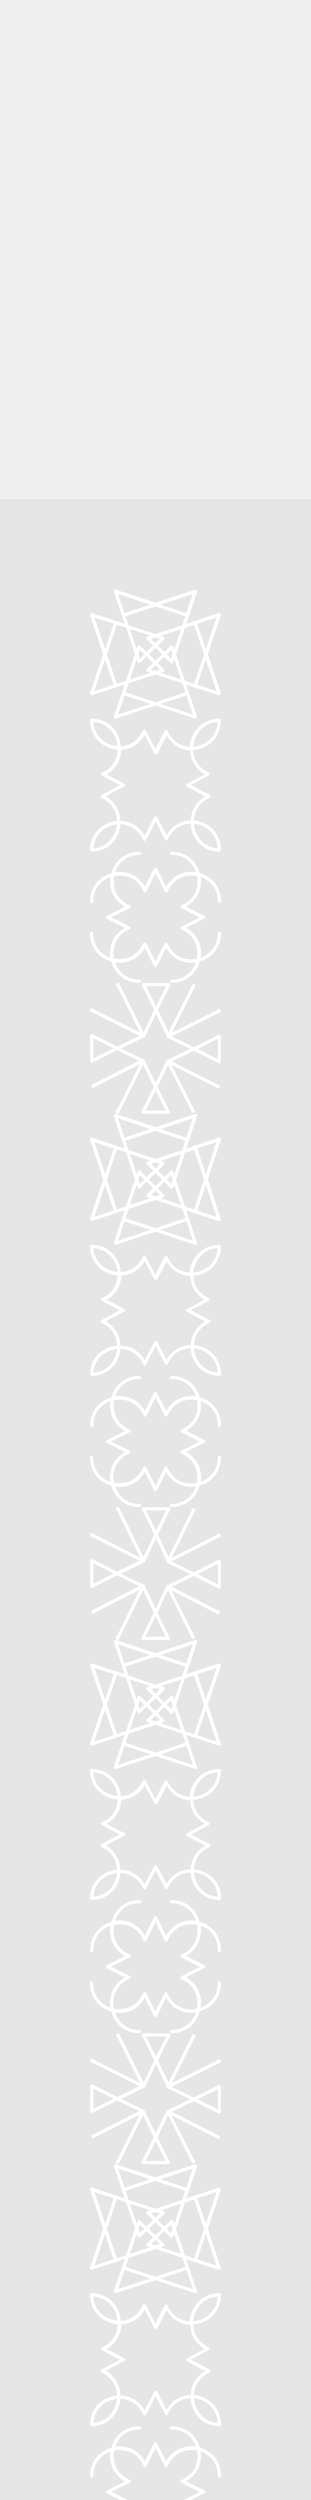 <svg width="152" height="1221" viewBox="0 0 152 1221" fill="none" xmlns="http://www.w3.org/2000/svg">
<rect x="0" y="0" width="152" height="1221" fill="#333333" stroke="none"/>
<rect width="152" height="244" fill="#EFEFEF"/>
<rect y="244" width="152" height="977" fill="#E6E6E6"/>
<g clip-path="url(#clip0)">
<path d="M95.487 351C95.411 351 95.335 351 95.259 350.925L76 344.605L56.741 350.925C56.437 351 56.132 350.925 55.904 350.699C55.675 350.473 55.599 350.172 55.675 349.871L60.928 334.298L45.094 339.489C44.79 339.564 44.485 339.489 44.257 339.263C44.029 339.038 43.952 338.737 44.029 338.436L50.423 319.476L44.029 300.517C43.952 300.216 44.029 299.915 44.257 299.69C44.485 299.464 44.79 299.389 45.094 299.464L60.928 304.655L55.675 289.082C55.599 288.781 55.675 288.48 55.904 288.254C56.132 288.028 56.437 287.953 56.741 288.028L76 294.348L95.259 288.028C95.564 287.953 95.868 288.028 96.096 288.254C96.325 288.48 96.401 288.781 96.325 289.082L91.072 304.655L106.906 299.464C107.21 299.389 107.515 299.464 107.743 299.69C107.971 299.915 108.048 300.216 107.971 300.517L101.577 319.476L107.895 338.511C107.971 338.812 107.895 339.113 107.667 339.339C107.439 339.564 107.134 339.64 106.83 339.564L90.996 334.373L96.249 349.947C96.325 350.248 96.249 350.549 96.02 350.774C95.944 350.925 95.716 351 95.487 351ZM78.512 343.777L94.269 348.969L91.148 339.639L78.512 343.777ZM60.852 339.639L57.731 348.969L73.488 343.777L60.852 339.639ZM61.385 338.135L76 342.95L90.615 338.135L89.093 333.696L76 329.408L62.907 333.696L61.385 338.135ZM51.336 322.034L46.084 337.533L55.523 334.448L51.336 322.034ZM96.401 334.448L105.84 337.533L100.588 322.034L96.401 334.448ZM52.25 319.552L57.122 333.922L61.613 332.417L65.952 319.476L61.613 306.536L57.122 305.031L52.25 319.552ZM90.387 332.492L94.878 333.997L99.75 319.627L94.878 305.257L90.387 306.762L86.048 319.702L90.387 332.492ZM78.512 328.58L88.484 331.815L85.135 322.034L84.678 323.389C84.602 323.614 84.374 323.84 84.069 323.915C83.764 323.991 83.536 323.915 83.308 323.69L80.263 320.68L78.664 322.26L77.066 323.84L80.111 326.85C80.339 327.075 80.415 327.301 80.339 327.602C80.263 327.903 80.111 328.053 79.806 328.204L78.512 328.58ZM66.789 322.034L63.44 331.815L73.412 328.58L72.042 328.129C71.813 328.053 71.585 327.828 71.509 327.527C71.433 327.226 71.509 327 71.737 326.774L74.782 323.765L71.585 320.605L68.54 323.614C68.312 323.84 68.083 323.915 67.779 323.84C67.474 323.765 67.322 323.614 67.17 323.313L66.789 322.034ZM73.869 327L76 327.677L78.131 327L76 324.893L73.869 327ZM72.803 319.552L74.401 321.132L76 322.712L79.197 319.552L76 316.392L74.401 317.972L72.803 319.552ZM67.626 319.552L68.312 321.658L70.443 319.552L68.312 317.445L67.626 319.552ZM81.481 319.552L83.612 321.658L84.297 319.552L83.612 317.445L81.481 319.552ZM68.007 315.188C68.236 315.188 68.388 315.263 68.54 315.414L71.585 318.423L74.782 315.263L71.737 312.254C71.509 312.028 71.433 311.803 71.509 311.502C71.585 311.201 71.737 311.05 72.042 310.9L73.412 310.448L63.44 307.213L66.789 316.994L67.246 315.639C67.322 315.414 67.55 315.188 67.855 315.113C67.931 315.188 67.931 315.188 68.007 315.188ZM78.74 316.843L80.339 318.423L83.384 315.414C83.612 315.188 83.841 315.113 84.145 315.188C84.45 315.263 84.602 315.414 84.754 315.715L85.211 317.069L88.56 307.288L78.588 310.524L79.958 310.975C80.187 311.05 80.415 311.276 80.491 311.577C80.567 311.878 80.491 312.103 80.263 312.329L77.218 315.339L78.74 316.843ZM46.16 301.571L51.412 317.069L55.599 304.655L46.16 301.571ZM96.401 304.655L100.588 317.069L105.84 301.571L96.401 304.655ZM73.869 312.028L76 314.135L78.131 312.028L76 311.351L73.869 312.028ZM62.831 305.408L75.924 309.696L89.017 305.408L90.539 300.969L75.924 296.154L61.308 300.969L62.831 305.408ZM78.512 295.326L91.072 299.464L94.193 290.135L78.512 295.326ZM57.731 290.135L60.852 299.464L73.412 295.326L57.731 290.135Z" fill="white"/>
<path d="M94.806 402.32C94.882 403.015 94.957 403.711 95.109 404.329C96.095 408.735 99.583 413.836 106.408 414.3C106.028 407.344 101.024 403.634 96.701 402.629C96.095 402.474 95.412 402.397 94.806 402.32ZM57.194 402.629C56.588 402.706 56.057 402.784 55.45 402.938C51.128 403.866 46.123 407.498 45.668 414.3C52.417 413.836 55.905 408.735 56.891 404.329C57.043 403.788 57.118 403.247 57.194 402.629ZM58.863 400.929C63.791 401.006 68.114 403.634 70.692 408.194L75.393 399.074C75.697 398.533 76.531 398.533 76.834 399.074L81.384 407.962C83.962 403.402 88.284 400.774 93.213 400.697C93.441 395.828 95.943 391.499 100.341 389.026L91.393 384.234C91.166 384.08 90.938 383.848 90.938 383.539C90.938 383.229 91.09 382.998 91.393 382.843L100.114 378.206C95.716 375.655 93.137 371.327 92.986 366.458C88.209 366.303 83.962 363.675 81.46 359.193L76.91 368.081C76.607 368.622 75.772 368.622 75.469 368.081L70.768 358.961C68.265 363.366 64.019 365.994 59.242 366.226C59.166 371.25 56.588 375.655 52.038 378.206L60.682 382.688C60.91 382.843 61.137 383.075 61.137 383.384C61.137 383.693 60.986 383.925 60.682 384.08L51.735 388.872C56.133 391.499 58.711 395.982 58.863 400.929ZM107.166 416C100.341 415.845 95.033 411.44 93.517 404.716C93.365 403.943 93.213 403.093 93.137 402.32C89.194 402.397 84.872 404.329 82.294 409.43L81.99 410.049C81.915 410.281 81.611 410.512 81.308 410.512C81.005 410.512 80.701 410.358 80.626 410.049L76.076 401.161L71.374 410.281C71.223 410.512 70.995 410.744 70.692 410.744C70.389 410.744 70.085 410.59 70.01 410.281L69.706 409.662C67.128 404.561 62.806 402.706 58.863 402.552C58.787 403.247 58.711 403.943 58.559 404.639C57.043 411.363 51.735 415.845 44.91 415.923C44.682 415.923 44.455 415.845 44.303 415.691C44.152 415.536 44 415.382 44 415.15C44.152 408.271 48.474 402.861 55.071 401.315C55.754 401.161 56.512 401.006 57.194 401.006C57.118 397.064 55.223 392.581 50.218 390.031L49.611 389.644C49.308 389.49 49.156 389.258 49.156 388.949C49.156 388.64 49.308 388.331 49.611 388.253L58.559 383.461L49.839 378.824C49.611 378.669 49.384 378.438 49.384 378.128C49.384 377.819 49.535 377.51 49.839 377.433L50.446 377.124C55.526 374.573 57.346 370.09 57.498 366.149C56.739 366.071 55.905 365.994 55.071 365.762C48.474 364.139 44.152 358.729 44 351.85C44 351.618 44.076 351.386 44.227 351.232C44.379 351.077 44.607 351 44.758 351C51.659 351 57.118 355.405 58.635 362.207C58.787 362.98 58.938 363.675 59.014 364.448C62.882 364.294 67.052 362.361 69.555 357.338L69.858 356.719C70.01 356.41 70.237 356.256 70.54 356.256C70.844 356.256 71.071 356.41 71.223 356.719L75.924 365.839L80.474 356.951C80.626 356.719 80.929 356.565 81.156 356.488C81.46 356.488 81.763 356.642 81.839 356.951L82.142 357.57C84.644 362.593 88.815 364.526 92.683 364.68C92.758 363.83 92.834 363.057 93.062 362.207C94.882 355.405 100.341 351 107.166 351C107.621 351 107.924 351.386 107.924 351.773C107.924 358.729 103.602 364.294 96.929 365.917C96.095 366.149 95.261 366.226 94.427 366.303C94.578 370.245 96.474 374.496 101.403 377.046L102.009 377.356C102.313 377.51 102.464 377.742 102.464 378.051C102.464 378.36 102.313 378.669 102.009 378.747L93.289 383.384L102.389 388.253C102.616 388.408 102.844 388.64 102.844 388.949C102.844 389.258 102.692 389.567 102.389 389.644L101.782 389.954C96.853 392.504 94.957 396.755 94.806 400.697C95.564 400.774 96.246 400.851 97.005 401.083C103.678 402.706 108 408.194 108 415.15C108 415.382 107.924 415.614 107.773 415.691C107.621 415.923 107.393 416 107.166 416ZM106.408 352.623C99.507 353.01 95.867 358.188 94.806 362.593C94.654 363.289 94.578 363.985 94.502 364.68C95.261 364.603 95.943 364.526 96.626 364.371C100.948 363.289 106.028 359.579 106.408 352.623ZM45.592 352.623C46.123 359.502 51.128 363.057 55.45 364.062C56.057 364.216 56.739 364.294 57.422 364.371C57.346 363.753 57.27 363.134 57.118 362.516C56.133 358.188 52.493 353.01 45.592 352.623Z" fill="white"/>
<path d="M83.782 480C83.326 480 83.022 479.62 83.022 479.239C83.022 478.859 83.402 478.478 83.782 478.478C90.463 478.478 94.335 474.216 95.777 470.031C89.779 470.944 84.161 468.281 81.201 462.878L76.721 471.857C76.418 472.39 75.582 472.39 75.279 471.857L70.799 462.878C67.839 468.281 62.221 470.944 56.223 470.031C57.666 474.216 61.537 478.478 68.218 478.478C68.674 478.478 68.978 478.859 68.978 479.239C68.978 479.62 68.598 480 68.218 480C61.537 480 56.223 475.967 54.401 469.574C48.024 467.824 44 462.497 44 455.8C44 455.344 44.38 455.039 44.759 455.039C45.139 455.039 45.518 455.42 45.518 455.8C45.518 462.497 49.846 466.302 53.945 467.748C53.034 461.736 55.692 456.181 61.082 453.213L52.199 448.723C51.896 448.571 51.744 448.342 51.744 448.038C51.744 447.734 51.896 447.429 52.199 447.353L61.158 442.863C55.767 439.895 53.034 434.34 54.021 428.328C49.846 429.774 45.594 433.579 45.594 440.276C45.594 440.732 45.215 441.037 44.835 441.037C44.456 441.037 44.076 440.656 44.076 440.276C44.076 433.579 48.176 428.252 54.477 426.502C56.147 420.033 61.537 416 68.218 416C68.674 416 68.978 416.38 68.978 416.761C68.978 417.141 68.598 417.522 68.218 417.522C61.537 417.522 57.666 421.784 56.223 425.969C62.221 425.056 67.839 427.719 70.799 433.122L75.279 424.143C75.582 423.61 76.418 423.61 76.721 424.143L81.201 433.122C84.161 427.719 89.779 425.056 95.777 425.969C94.335 421.784 90.463 417.522 83.782 417.522C83.326 417.522 83.022 417.141 83.022 416.761C83.022 416.38 83.402 416 83.782 416C90.463 416 95.777 420.033 97.599 426.426C103.976 428.176 108 433.503 108 440.2C108 440.656 107.62 440.961 107.241 440.961C106.861 440.961 106.482 440.58 106.482 440.2C106.482 433.503 102.154 429.698 98.055 428.252C98.966 434.264 96.308 439.819 90.918 442.787L99.877 447.277C100.18 447.429 100.332 447.658 100.332 447.962C100.332 448.266 100.18 448.571 99.877 448.647L90.918 453.137C96.308 456.105 99.041 461.66 98.055 467.672C102.23 466.226 106.482 462.421 106.482 455.724C106.482 455.268 106.861 454.963 107.241 454.963C107.62 454.963 108 455.344 108 455.724C108 462.421 103.9 467.748 97.599 469.498C95.853 475.891 90.463 480 83.782 480ZM70.799 460.214C71.103 460.214 71.407 460.366 71.483 460.671L75.962 469.65L80.441 460.671C80.593 460.366 80.821 460.214 81.125 460.214C81.428 460.214 81.732 460.366 81.808 460.671L82.187 461.508C85.452 467.976 91.601 469.194 96.157 468.281C97.068 463.791 95.853 457.551 89.4 454.354L88.565 453.974C88.261 453.822 88.109 453.593 88.109 453.289C88.109 452.985 88.261 452.68 88.565 452.604L97.523 448.114L88.716 443.548C88.413 443.396 88.261 443.168 88.261 442.863C88.261 442.559 88.413 442.254 88.716 442.178L89.552 441.798C96.005 438.526 97.219 432.361 96.308 427.872C91.829 426.958 85.604 428.176 82.339 434.644L81.96 435.482C81.656 436.014 80.821 436.014 80.517 435.482L76.038 426.502L71.559 435.482C71.407 435.786 71.179 435.938 70.875 435.938C70.572 435.938 70.268 435.786 70.192 435.482L69.813 434.644C66.548 428.176 60.399 426.958 55.843 427.872C54.932 432.361 56.147 438.602 62.6 441.798L63.435 442.178C63.739 442.331 63.891 442.559 63.891 442.863C63.891 443.168 63.739 443.472 63.435 443.548L54.325 447.962L63.283 452.452C63.587 452.604 63.739 452.832 63.739 453.137C63.739 453.441 63.587 453.746 63.283 453.822L62.448 454.202C55.995 457.474 54.781 463.639 55.692 468.128C60.171 469.042 66.396 467.824 69.661 461.356L70.04 460.518C70.192 460.366 70.496 460.214 70.799 460.214Z" fill="white"/>
<path d="M57.429 544C57.354 544 57.278 544 57.278 544C56.899 543.924 56.672 543.62 56.672 543.239V542.707C56.672 542.326 56.899 542.022 57.202 541.946L68.267 519.807L45.758 531.143C45.379 531.371 44.924 531.143 44.697 530.763C44.469 530.382 44.621 529.926 45.076 529.697L68.04 518.058L57.278 512.884L45.227 518.895C45 519.047 44.697 518.971 44.469 518.895C44.242 518.742 44.09 518.514 44.09 518.21V505.809C44.09 505.505 44.242 505.277 44.469 505.125C44.697 504.972 45 504.972 45.227 505.125L57.278 511.135L68.116 505.885L44.469 494.093C44.166 493.941 43.939 493.561 44.015 493.18C44.09 492.8 44.394 492.572 44.773 492.572H45.303C45.682 492.572 45.985 492.8 46.061 493.104L68.419 504.288L57.354 482.073C57.05 481.997 56.823 481.693 56.823 481.312V480.78C56.823 480.399 57.05 480.095 57.429 480.019C57.808 479.943 58.187 480.095 58.339 480.475L70.162 504.136L75.392 493.256L69.404 481.236C69.253 481.008 69.328 480.704 69.404 480.475C69.48 480.247 69.783 480.095 70.086 480.095H82.516C82.819 480.095 83.046 480.247 83.198 480.475C83.35 480.704 83.35 481.008 83.198 481.236L77.21 493.256L82.364 504.059L93.96 481.008C94.187 480.628 94.642 480.475 95.021 480.628C95.4 480.856 95.552 481.312 95.4 481.693L83.956 504.364L105.935 493.409C106.011 493.104 106.314 492.876 106.693 492.876H107.223C107.602 492.876 107.905 493.104 107.981 493.485C108.057 493.865 107.905 494.245 107.526 494.398L83.88 506.19L94.718 511.439L106.768 505.429C106.996 505.277 107.299 505.353 107.526 505.429C107.754 505.581 107.905 505.809 107.905 506.114V518.514C107.905 518.818 107.754 519.047 107.526 519.199C107.299 519.351 106.996 519.351 106.768 519.199L94.718 513.189L83.956 518.362L106.996 530.002C107.375 530.23 107.526 530.686 107.375 531.067C107.147 531.447 106.693 531.599 106.314 531.447L83.804 520.112L95.173 542.402C95.4 542.783 95.248 543.239 94.794 543.467C94.415 543.696 93.96 543.544 93.733 543.087L82.137 520.036L76.983 530.839L82.971 542.859C83.122 543.087 83.046 543.391 82.971 543.62C82.819 543.848 82.592 544 82.288 544H69.859C69.556 544 69.328 543.848 69.177 543.62C69.025 543.391 69.025 543.087 69.177 542.859L75.164 530.839L69.935 519.96L58.111 543.62C57.96 543.848 57.733 544 57.429 544ZM71.147 542.402H81L76.074 532.512L71.147 542.402ZM70.238 517.373C70.389 517.449 70.541 517.601 70.693 517.753L76.074 529.013L81.379 517.905C81.531 517.601 81.758 517.449 82.061 517.449C82.137 517.449 82.137 517.449 82.213 517.449L92.975 512.276L81.758 506.874C81.455 506.722 81.303 506.494 81.303 506.19C81.303 506.037 81.303 505.961 81.379 505.809L76.225 495.082L70.844 506.342C70.693 506.646 70.465 506.798 70.162 506.798C70.162 506.798 70.162 506.798 70.086 506.798L59.021 512.124L70.238 517.373ZM96.613 512.276L106.465 517.221V507.331L96.613 512.276ZM45.682 507.103V516.916L55.535 511.971L45.682 507.103ZM71.375 481.617L76.301 491.431L81.227 481.617H71.375Z" fill="white"/>
<path d="M95.487 608C95.411 608 95.335 608 95.259 607.924L76 601.504L56.741 607.924C56.437 608 56.132 607.924 55.904 607.694C55.675 607.465 55.599 607.159 55.675 606.854L60.928 591.033L45.094 596.306C44.79 596.383 44.485 596.306 44.257 596.077C44.029 595.848 43.952 595.542 44.029 595.236L50.423 575.976L44.029 556.716C43.952 556.41 44.029 556.104 44.257 555.875C44.485 555.646 44.79 555.569 45.094 555.646L60.928 560.92L55.675 545.099C55.599 544.793 55.675 544.487 55.904 544.258C56.132 544.029 56.437 543.952 56.741 544.029L76 550.449L95.259 544.029C95.564 543.952 95.868 544.029 96.096 544.258C96.325 544.487 96.401 544.793 96.325 545.099L91.072 560.92L106.906 555.646C107.21 555.569 107.515 555.646 107.743 555.875C107.971 556.104 108.048 556.41 107.971 556.716L101.577 575.976L107.895 595.313C107.971 595.618 107.895 595.924 107.667 596.153C107.439 596.383 107.134 596.459 106.83 596.383L90.996 591.109L96.249 606.93C96.325 607.236 96.249 607.541 96.02 607.771C95.944 607.924 95.716 608 95.487 608ZM78.512 600.663L94.269 605.936L91.148 596.459L78.512 600.663ZM60.852 596.459L57.731 605.936L73.488 600.663L60.852 596.459ZM61.385 594.931L76 599.822L90.615 594.931L89.093 590.421L76 586.065L62.907 590.421L61.385 594.931ZM51.336 578.575L46.084 594.319L55.523 591.186L51.336 578.575ZM96.401 591.186L105.84 594.319L100.588 578.575L96.401 591.186ZM52.25 576.053L57.122 590.651L61.613 589.122L65.952 575.976L61.613 562.83L57.122 561.302L52.25 576.053ZM90.387 589.198L94.878 590.727L99.75 576.129L94.878 561.531L90.387 563.06L86.048 576.205L90.387 589.198ZM78.512 585.224L88.484 588.511L85.135 578.575L84.678 579.95C84.602 580.18 84.374 580.409 84.069 580.485C83.764 580.562 83.536 580.485 83.308 580.256L80.263 577.199L78.664 578.804L77.066 580.409L80.111 583.466C80.339 583.695 80.415 583.925 80.339 584.23C80.263 584.536 80.111 584.689 79.806 584.842L78.512 585.224ZM66.789 578.575L63.44 588.511L73.412 585.224L72.042 584.765C71.813 584.689 71.585 584.46 71.509 584.154C71.433 583.848 71.509 583.619 71.737 583.39L74.782 580.333L71.585 577.123L68.54 580.18C68.312 580.409 68.083 580.485 67.779 580.409C67.474 580.333 67.322 580.18 67.17 579.874L66.789 578.575ZM73.869 583.619L76 584.307L78.131 583.619L76 581.479L73.869 583.619ZM72.803 576.053L74.401 577.658L76 579.263L79.197 576.053L76 572.843L74.401 574.448L72.803 576.053ZM67.626 576.053L68.312 578.193L70.443 576.053L68.312 573.913L67.626 576.053ZM81.481 576.053L83.612 578.193L84.297 576.053L83.612 573.913L81.481 576.053ZM68.007 571.62C68.236 571.62 68.388 571.696 68.54 571.849L71.585 574.906L74.782 571.696L71.737 568.639C71.509 568.41 71.433 568.18 71.509 567.875C71.585 567.569 71.737 567.416 72.042 567.263L73.412 566.805L63.44 563.518L66.789 573.454L67.246 572.078C67.322 571.849 67.55 571.62 67.855 571.543C67.931 571.62 67.931 571.62 68.007 571.62ZM78.74 573.301L80.339 574.906L83.384 571.849C83.612 571.62 83.841 571.543 84.145 571.62C84.45 571.696 84.602 571.849 84.754 572.155L85.211 573.53L88.56 563.595L78.588 566.881L79.958 567.34C80.187 567.416 80.415 567.645 80.491 567.951C80.567 568.257 80.491 568.486 80.263 568.715L77.218 571.773L78.74 573.301ZM46.16 557.786L51.412 573.53L55.599 560.92L46.16 557.786ZM96.401 560.92L100.588 573.53L105.84 557.786L96.401 560.92ZM73.869 568.41L76 570.55L78.131 568.41L76 567.722L73.869 568.41ZM62.831 561.684L75.924 566.04L89.017 561.684L90.539 557.175L75.924 552.283L61.308 557.175L62.831 561.684ZM78.512 551.442L91.072 555.646L94.193 546.169L78.512 551.442ZM57.731 546.169L60.852 555.646L73.412 551.442L57.731 546.169Z" fill="white"/>
<path d="M94.806 658.53C94.882 659.215 94.957 659.9 95.109 660.509C96.095 664.847 99.583 669.869 106.408 670.326C106.028 663.477 101.024 659.824 96.701 658.835C96.095 658.683 95.412 658.606 94.806 658.53ZM57.194 658.835C56.588 658.911 56.057 658.987 55.45 659.139C51.128 660.052 46.123 663.629 45.668 670.326C52.417 669.869 55.905 664.847 56.891 660.509C57.043 659.976 57.118 659.444 57.194 658.835ZM58.863 657.161C63.791 657.237 68.114 659.824 70.692 664.314L75.393 655.334C75.697 654.801 76.531 654.801 76.834 655.334L81.384 664.086C83.962 659.596 88.284 657.008 93.213 656.932C93.441 652.138 95.943 647.876 100.341 645.441L91.393 640.723C91.166 640.571 90.938 640.342 90.938 640.038C90.938 639.734 91.09 639.505 91.393 639.353L100.114 634.787C95.716 632.276 93.137 628.014 92.986 623.22C88.209 623.068 83.962 620.48 81.46 616.067L76.91 624.818C76.607 625.351 75.772 625.351 75.469 624.818L70.768 615.838C68.265 620.176 64.019 622.763 59.242 622.992C59.166 627.938 56.588 632.276 52.038 634.787L60.682 639.201C60.91 639.353 61.137 639.581 61.137 639.886C61.137 640.19 60.986 640.419 60.682 640.571L51.735 645.289C56.133 647.876 58.711 652.29 58.863 657.161ZM107.166 672C100.341 671.848 95.033 667.51 93.517 660.889C93.365 660.128 93.213 659.291 93.137 658.53C89.194 658.606 84.872 660.509 82.294 665.532L81.99 666.14C81.915 666.369 81.611 666.597 81.308 666.597C81.005 666.597 80.701 666.445 80.626 666.14L76.076 657.389L71.374 666.369C71.223 666.597 70.995 666.825 70.692 666.825C70.389 666.825 70.085 666.673 70.01 666.369L69.706 665.76C67.128 660.737 62.806 658.911 58.863 658.759C58.787 659.444 58.711 660.128 58.559 660.813C57.043 667.434 51.735 671.848 44.91 671.924C44.682 671.924 44.455 671.848 44.303 671.696C44.152 671.543 44 671.391 44 671.163C44.152 664.39 48.474 659.063 55.071 657.541C55.754 657.389 56.512 657.237 57.194 657.237C57.118 653.356 55.223 648.942 50.218 646.43L49.611 646.05C49.308 645.898 49.156 645.669 49.156 645.365C49.156 645.061 49.308 644.756 49.611 644.68L58.559 639.962L49.839 635.396C49.611 635.244 49.384 635.015 49.384 634.711C49.384 634.407 49.535 634.102 49.839 634.026L50.446 633.722C55.526 631.21 57.346 626.797 57.498 622.916C56.739 622.839 55.905 622.763 55.071 622.535C48.474 620.937 44.152 615.61 44 608.837C44 608.609 44.076 608.38 44.227 608.228C44.379 608.076 44.607 608 44.758 608C51.659 608 57.118 612.338 58.635 619.034C58.787 619.795 58.938 620.48 59.014 621.241C62.882 621.089 67.052 619.187 69.555 614.24L69.858 613.631C70.01 613.327 70.237 613.175 70.54 613.175C70.844 613.175 71.071 613.327 71.223 613.631L75.924 622.611L80.474 613.86C80.626 613.631 80.929 613.479 81.156 613.403C81.46 613.403 81.763 613.555 81.839 613.86L82.142 614.468C84.644 619.415 88.815 621.317 92.683 621.47C92.758 620.633 92.834 619.872 93.062 619.034C94.882 612.338 100.341 608 107.166 608C107.621 608 107.924 608.38 107.924 608.761C107.924 615.61 103.602 621.089 96.929 622.687C96.095 622.916 95.261 622.992 94.427 623.068C94.578 626.949 96.474 631.134 101.403 633.646L102.009 633.95C102.313 634.102 102.464 634.331 102.464 634.635C102.464 634.939 102.313 635.244 102.009 635.32L93.289 639.886L102.389 644.68C102.616 644.832 102.844 645.061 102.844 645.365C102.844 645.669 102.692 645.974 102.389 646.05L101.782 646.354C96.853 648.866 94.957 653.051 94.806 656.932C95.564 657.008 96.246 657.084 97.005 657.313C103.678 658.911 108 664.314 108 671.163C108 671.391 107.924 671.62 107.773 671.696C107.621 671.924 107.393 672 107.166 672ZM106.408 609.598C99.507 609.979 95.867 615.077 94.806 619.415C94.654 620.1 94.578 620.785 94.502 621.47C95.261 621.394 95.943 621.317 96.626 621.165C100.948 620.1 106.028 616.447 106.408 609.598ZM45.592 609.598C46.123 616.371 51.128 619.872 55.45 620.861C56.057 621.013 56.739 621.089 57.422 621.165C57.346 620.556 57.27 619.948 57.118 619.339C56.133 615.077 52.493 609.979 45.592 609.598Z" fill="white"/>
<path d="M83.782 736C83.326 736 83.022 735.62 83.022 735.239C83.022 734.859 83.402 734.478 83.782 734.478C90.463 734.478 94.335 730.216 95.777 726.031C89.779 726.944 84.161 724.281 81.201 718.878L76.721 727.857C76.418 728.39 75.582 728.39 75.279 727.857L70.799 718.878C67.839 724.281 62.221 726.944 56.223 726.031C57.666 730.216 61.537 734.478 68.218 734.478C68.674 734.478 68.978 734.859 68.978 735.239C68.978 735.62 68.598 736 68.218 736C61.537 736 56.223 731.967 54.401 725.574C48.024 723.824 44 718.497 44 711.8C44 711.344 44.38 711.039 44.759 711.039C45.139 711.039 45.518 711.42 45.518 711.8C45.518 718.497 49.846 722.302 53.945 723.748C53.034 717.736 55.692 712.181 61.082 709.213L52.199 704.723C51.896 704.571 51.744 704.342 51.744 704.038C51.744 703.734 51.896 703.429 52.199 703.353L61.158 698.863C55.767 695.895 53.034 690.34 54.021 684.328C49.846 685.774 45.594 689.579 45.594 696.276C45.594 696.732 45.215 697.037 44.835 697.037C44.456 697.037 44.076 696.656 44.076 696.276C44.076 689.579 48.176 684.252 54.477 682.502C56.147 676.033 61.537 672 68.218 672C68.674 672 68.978 672.38 68.978 672.761C68.978 673.141 68.598 673.522 68.218 673.522C61.537 673.522 57.666 677.784 56.223 681.969C62.221 681.056 67.839 683.719 70.799 689.122L75.279 680.143C75.582 679.61 76.418 679.61 76.721 680.143L81.201 689.122C84.161 683.719 89.779 681.056 95.777 681.969C94.335 677.784 90.463 673.522 83.782 673.522C83.326 673.522 83.022 673.141 83.022 672.761C83.022 672.38 83.402 672 83.782 672C90.463 672 95.777 676.033 97.599 682.426C103.976 684.176 108 689.503 108 696.2C108 696.656 107.62 696.961 107.241 696.961C106.861 696.961 106.482 696.58 106.482 696.2C106.482 689.503 102.154 685.698 98.055 684.252C98.966 690.264 96.308 695.819 90.918 698.787L99.877 703.277C100.18 703.429 100.332 703.658 100.332 703.962C100.332 704.266 100.18 704.571 99.877 704.647L90.918 709.137C96.308 712.105 99.041 717.66 98.055 723.672C102.23 722.226 106.482 718.421 106.482 711.724C106.482 711.268 106.861 710.963 107.241 710.963C107.62 710.963 108 711.344 108 711.724C108 718.421 103.9 723.748 97.599 725.498C95.853 731.891 90.463 736 83.782 736ZM70.799 716.214C71.103 716.214 71.407 716.366 71.483 716.671L75.962 725.65L80.441 716.671C80.593 716.366 80.821 716.214 81.125 716.214C81.428 716.214 81.732 716.366 81.808 716.671L82.187 717.508C85.452 723.976 91.601 725.194 96.157 724.281C97.068 719.791 95.853 713.551 89.4 710.354L88.565 709.974C88.261 709.822 88.109 709.593 88.109 709.289C88.109 708.985 88.261 708.68 88.565 708.604L97.523 704.114L88.716 699.548C88.413 699.396 88.261 699.168 88.261 698.863C88.261 698.559 88.413 698.254 88.716 698.178L89.552 697.798C96.005 694.526 97.219 688.361 96.308 683.872C91.829 682.958 85.604 684.176 82.339 690.644L81.96 691.482C81.656 692.014 80.821 692.014 80.517 691.482L76.038 682.502L71.559 691.482C71.407 691.786 71.179 691.938 70.875 691.938C70.572 691.938 70.268 691.786 70.192 691.482L69.813 690.644C66.548 684.176 60.399 682.958 55.843 683.872C54.932 688.361 56.147 694.602 62.6 697.798L63.435 698.178C63.739 698.331 63.891 698.559 63.891 698.863C63.891 699.168 63.739 699.472 63.435 699.548L54.325 703.962L63.283 708.452C63.587 708.604 63.739 708.832 63.739 709.137C63.739 709.441 63.587 709.746 63.283 709.822L62.448 710.202C55.995 713.474 54.781 719.639 55.692 724.128C60.171 725.042 66.396 723.824 69.661 717.356L70.04 716.518C70.192 716.366 70.496 716.214 70.799 716.214Z" fill="white"/>
<path d="M57.429 801C57.354 801 57.278 801 57.278 801C56.899 800.923 56.672 800.614 56.672 800.227V799.686C56.672 799.3 56.899 798.991 57.202 798.914L68.267 776.429L45.758 787.942C45.379 788.174 44.924 787.942 44.697 787.556C44.469 787.169 44.621 786.706 45.076 786.474L68.04 774.652L57.278 769.398L45.227 775.502C45 775.657 44.697 775.579 44.469 775.502C44.242 775.348 44.09 775.116 44.09 774.807V762.212C44.09 761.903 44.242 761.672 44.469 761.517C44.697 761.363 45 761.363 45.227 761.517L57.278 767.621L68.116 762.29L44.469 750.314C44.166 750.159 43.939 749.773 44.015 749.386C44.09 749 44.394 748.768 44.773 748.768H45.303C45.682 748.768 45.985 749 46.061 749.309L68.419 760.667L57.354 738.105C57.05 738.028 56.823 737.719 56.823 737.333V736.792C56.823 736.406 57.05 736.097 57.429 736.019C57.808 735.942 58.187 736.097 58.339 736.483L70.162 760.513L75.392 749.464L69.404 737.256C69.253 737.024 69.328 736.715 69.404 736.483C69.48 736.251 69.783 736.097 70.086 736.097H82.516C82.819 736.097 83.046 736.251 83.198 736.483C83.35 736.715 83.35 737.024 83.198 737.256L77.21 749.464L82.364 760.435L93.96 737.024C94.187 736.637 94.642 736.483 95.021 736.637C95.4 736.869 95.552 737.333 95.4 737.719L83.956 760.744L105.935 749.618C106.011 749.309 106.314 749.077 106.693 749.077H107.223C107.602 749.077 107.905 749.309 107.981 749.695C108.057 750.082 107.905 750.468 107.526 750.623L83.88 762.599L94.718 767.93L106.768 761.826C106.996 761.672 107.299 761.749 107.526 761.826C107.754 761.981 107.905 762.212 107.905 762.522V775.116C107.905 775.425 107.754 775.657 107.526 775.811C107.299 775.966 106.996 775.966 106.768 775.811L94.718 769.707L83.956 774.961L106.996 786.783C107.375 787.015 107.526 787.478 107.375 787.865C107.147 788.251 106.693 788.406 106.314 788.251L83.804 776.738L95.173 799.377C95.4 799.764 95.248 800.227 94.794 800.459C94.415 800.691 93.96 800.536 93.733 800.073L82.137 776.661L76.983 787.633L82.971 799.841C83.122 800.073 83.046 800.382 82.971 800.614C82.819 800.845 82.592 801 82.288 801H69.859C69.556 801 69.328 800.845 69.177 800.614C69.025 800.382 69.025 800.073 69.177 799.841L75.164 787.633L69.935 776.584L58.111 800.614C57.96 800.845 57.733 801 57.429 801ZM71.147 799.377H81L76.074 789.333L71.147 799.377ZM70.238 773.957C70.389 774.034 70.541 774.189 70.693 774.343L76.074 785.779L81.379 774.498C81.531 774.189 81.758 774.034 82.061 774.034C82.137 774.034 82.137 774.034 82.213 774.034L92.975 768.78L81.758 763.294C81.455 763.14 81.303 762.908 81.303 762.599C81.303 762.444 81.303 762.367 81.379 762.212L76.225 751.318L70.844 762.753C70.693 763.062 70.465 763.217 70.162 763.217C70.162 763.217 70.162 763.217 70.086 763.217L59.021 768.626L70.238 773.957ZM96.613 768.78L106.465 773.802V763.758L96.613 768.78ZM45.682 763.526V773.493L55.535 768.471L45.682 763.526ZM71.375 737.642L76.301 747.609L81.227 737.642H71.375Z" fill="white"/>
<path d="M95.487 864C95.411 864 95.335 864 95.259 863.925L76 857.605L56.741 863.925C56.437 864 56.132 863.925 55.904 863.699C55.675 863.473 55.599 863.172 55.675 862.871L60.928 847.298L45.094 852.489C44.79 852.564 44.485 852.489 44.257 852.263C44.029 852.038 43.952 851.737 44.029 851.436L50.423 832.476L44.029 813.517C43.952 813.216 44.029 812.915 44.257 812.69C44.485 812.464 44.79 812.389 45.094 812.464L60.928 817.655L55.675 802.082C55.599 801.781 55.675 801.48 55.904 801.254C56.132 801.028 56.437 800.953 56.741 801.028L76 807.348L95.259 801.028C95.564 800.953 95.868 801.028 96.096 801.254C96.325 801.48 96.401 801.781 96.325 802.082L91.072 817.655L106.906 812.464C107.21 812.389 107.515 812.464 107.743 812.69C107.971 812.915 108.048 813.216 107.971 813.517L101.577 832.476L107.895 851.511C107.971 851.812 107.895 852.113 107.667 852.339C107.439 852.564 107.134 852.64 106.83 852.564L90.996 847.373L96.249 862.947C96.325 863.248 96.249 863.549 96.02 863.774C95.944 863.925 95.716 864 95.487 864ZM78.512 856.777L94.269 861.969L91.148 852.639L78.512 856.777ZM60.852 852.639L57.731 861.969L73.488 856.777L60.852 852.639ZM61.385 851.135L76 855.95L90.615 851.135L89.093 846.696L76 842.408L62.907 846.696L61.385 851.135ZM51.336 835.034L46.084 850.533L55.523 847.448L51.336 835.034ZM96.401 847.448L105.84 850.533L100.588 835.034L96.401 847.448ZM52.25 832.552L57.122 846.922L61.613 845.417L65.952 832.476L61.613 819.536L57.122 818.031L52.25 832.552ZM90.387 845.492L94.878 846.997L99.75 832.627L94.878 818.257L90.387 819.762L86.048 832.702L90.387 845.492ZM78.512 841.58L88.484 844.815L85.135 835.034L84.678 836.389C84.602 836.614 84.374 836.84 84.069 836.915C83.764 836.991 83.536 836.915 83.308 836.69L80.263 833.68L78.664 835.26L77.066 836.84L80.111 839.85C80.339 840.075 80.415 840.301 80.339 840.602C80.263 840.903 80.111 841.053 79.806 841.204L78.512 841.58ZM66.789 835.034L63.44 844.815L73.412 841.58L72.042 841.129C71.813 841.053 71.585 840.828 71.509 840.527C71.433 840.226 71.509 840 71.737 839.774L74.782 836.765L71.585 833.605L68.54 836.614C68.312 836.84 68.083 836.915 67.779 836.84C67.474 836.765 67.322 836.614 67.17 836.313L66.789 835.034ZM73.869 840L76 840.677L78.131 840L76 837.893L73.869 840ZM72.803 832.552L74.401 834.132L76 835.712L79.197 832.552L76 829.392L74.401 830.972L72.803 832.552ZM67.626 832.552L68.312 834.658L70.443 832.552L68.312 830.445L67.626 832.552ZM81.481 832.552L83.612 834.658L84.297 832.552L83.612 830.445L81.481 832.552ZM68.007 828.188C68.236 828.188 68.388 828.263 68.54 828.414L71.585 831.423L74.782 828.263L71.737 825.254C71.509 825.028 71.433 824.803 71.509 824.502C71.585 824.201 71.737 824.05 72.042 823.9L73.412 823.448L63.44 820.213L66.789 829.994L67.246 828.639C67.322 828.414 67.55 828.188 67.855 828.113C67.931 828.188 67.931 828.188 68.007 828.188ZM78.74 829.843L80.339 831.423L83.384 828.414C83.612 828.188 83.841 828.113 84.145 828.188C84.45 828.263 84.602 828.414 84.754 828.715L85.211 830.069L88.56 820.288L78.588 823.524L79.958 823.975C80.187 824.05 80.415 824.276 80.491 824.577C80.567 824.878 80.491 825.103 80.263 825.329L77.218 828.339L78.74 829.843ZM46.16 814.571L51.412 830.069L55.599 817.655L46.16 814.571ZM96.401 817.655L100.588 830.069L105.84 814.571L96.401 817.655ZM73.869 825.028L76 827.135L78.131 825.028L76 824.351L73.869 825.028ZM62.831 818.408L75.924 822.696L89.017 818.408L90.539 813.969L75.924 809.154L61.308 813.969L62.831 818.408ZM78.512 808.326L91.072 812.464L94.193 803.135L78.512 808.326ZM57.731 803.135L60.852 812.464L73.412 808.326L57.731 803.135Z" fill="white"/>
<path d="M94.806 914.53C94.882 915.215 94.957 915.9 95.109 916.509C96.095 920.847 99.583 925.869 106.408 926.326C106.028 919.477 101.024 915.824 96.701 914.835C96.095 914.683 95.412 914.606 94.806 914.53ZM57.194 914.835C56.588 914.911 56.057 914.987 55.45 915.139C51.128 916.052 46.123 919.629 45.668 926.326C52.417 925.869 55.905 920.847 56.891 916.509C57.043 915.976 57.118 915.444 57.194 914.835ZM58.863 913.161C63.791 913.237 68.114 915.824 70.692 920.314L75.393 911.334C75.697 910.801 76.531 910.801 76.834 911.334L81.384 920.086C83.962 915.596 88.284 913.008 93.213 912.932C93.441 908.138 95.943 903.876 100.341 901.441L91.393 896.723C91.166 896.571 90.938 896.342 90.938 896.038C90.938 895.734 91.09 895.505 91.393 895.353L100.114 890.787C95.716 888.276 93.137 884.014 92.986 879.22C88.209 879.068 83.962 876.48 81.46 872.067L76.91 880.818C76.607 881.351 75.772 881.351 75.469 880.818L70.768 871.838C68.265 876.176 64.019 878.763 59.242 878.992C59.166 883.938 56.588 888.276 52.038 890.787L60.682 895.201C60.91 895.353 61.137 895.581 61.137 895.886C61.137 896.19 60.986 896.419 60.682 896.571L51.735 901.289C56.133 903.876 58.711 908.29 58.863 913.161ZM107.166 928C100.341 927.848 95.033 923.51 93.517 916.889C93.365 916.128 93.213 915.291 93.137 914.53C89.194 914.606 84.872 916.509 82.294 921.532L81.99 922.14C81.915 922.369 81.611 922.597 81.308 922.597C81.005 922.597 80.701 922.445 80.626 922.14L76.076 913.389L71.374 922.369C71.223 922.597 70.995 922.825 70.692 922.825C70.389 922.825 70.085 922.673 70.01 922.369L69.706 921.76C67.128 916.737 62.806 914.911 58.863 914.759C58.787 915.444 58.711 916.128 58.559 916.813C57.043 923.434 51.735 927.848 44.91 927.924C44.682 927.924 44.455 927.848 44.303 927.696C44.152 927.543 44 927.391 44 927.163C44.152 920.39 48.474 915.063 55.071 913.541C55.754 913.389 56.512 913.237 57.194 913.237C57.118 909.356 55.223 904.942 50.218 902.43L49.611 902.05C49.308 901.898 49.156 901.669 49.156 901.365C49.156 901.061 49.308 900.756 49.611 900.68L58.559 895.962L49.839 891.396C49.611 891.244 49.384 891.015 49.384 890.711C49.384 890.407 49.535 890.102 49.839 890.026L50.446 889.722C55.526 887.21 57.346 882.797 57.498 878.916C56.739 878.839 55.905 878.763 55.071 878.535C48.474 876.937 44.152 871.61 44 864.837C44 864.609 44.076 864.38 44.227 864.228C44.379 864.076 44.607 864 44.758 864C51.659 864 57.118 868.338 58.635 875.034C58.787 875.795 58.938 876.48 59.014 877.241C62.882 877.089 67.052 875.187 69.555 870.24L69.858 869.631C70.01 869.327 70.237 869.175 70.54 869.175C70.844 869.175 71.071 869.327 71.223 869.631L75.924 878.611L80.474 869.86C80.626 869.631 80.929 869.479 81.156 869.403C81.46 869.403 81.763 869.555 81.839 869.86L82.142 870.468C84.644 875.415 88.815 877.317 92.683 877.47C92.758 876.633 92.834 875.872 93.062 875.034C94.882 868.338 100.341 864 107.166 864C107.621 864 107.924 864.38 107.924 864.761C107.924 871.61 103.602 877.089 96.929 878.687C96.095 878.916 95.261 878.992 94.427 879.068C94.578 882.949 96.474 887.134 101.403 889.646L102.009 889.95C102.313 890.102 102.464 890.331 102.464 890.635C102.464 890.939 102.313 891.244 102.009 891.32L93.289 895.886L102.389 900.68C102.616 900.832 102.844 901.061 102.844 901.365C102.844 901.669 102.692 901.974 102.389 902.05L101.782 902.354C96.853 904.866 94.957 909.051 94.806 912.932C95.564 913.008 96.246 913.084 97.005 913.313C103.678 914.911 108 920.314 108 927.163C108 927.391 107.924 927.62 107.773 927.696C107.621 927.924 107.393 928 107.166 928ZM106.408 865.598C99.507 865.979 95.867 871.077 94.806 875.415C94.654 876.1 94.578 876.785 94.502 877.47C95.261 877.394 95.943 877.317 96.626 877.165C100.948 876.1 106.028 872.447 106.408 865.598ZM45.592 865.598C46.123 872.371 51.128 875.872 55.45 876.861C56.057 877.013 56.739 877.089 57.422 877.165C57.346 876.556 57.27 875.948 57.118 875.339C56.133 871.077 52.493 865.979 45.592 865.598Z" fill="white"/>
<path d="M83.782 993C83.326 993 83.022 992.614 83.022 992.227C83.022 991.841 83.402 991.454 83.782 991.454C90.463 991.454 94.335 987.126 95.777 982.875C89.779 983.803 84.161 981.098 81.201 975.61L76.721 984.73C76.418 985.271 75.582 985.271 75.279 984.73L70.799 975.61C67.839 981.098 62.221 983.803 56.223 982.875C57.666 987.126 61.537 991.454 68.218 991.454C68.674 991.454 68.978 991.841 68.978 992.227C68.978 992.614 68.598 993 68.218 993C61.537 993 56.223 988.904 54.401 982.411C48.024 980.634 44 975.224 44 968.422C44 967.958 44.38 967.649 44.759 967.649C45.139 967.649 45.518 968.036 45.518 968.422C45.518 975.224 49.846 979.088 53.945 980.556C53.034 974.451 55.692 968.809 61.082 965.794L52.199 961.234C51.896 961.08 51.744 960.848 51.744 960.539C51.744 960.229 51.896 959.92 52.199 959.843L61.158 955.283C55.767 952.269 53.034 946.627 54.021 940.521C49.846 941.989 45.594 945.854 45.594 952.655C45.594 953.119 45.215 953.428 44.835 953.428C44.456 953.428 44.076 953.042 44.076 952.655C44.076 945.854 48.176 940.444 54.477 938.666C56.147 932.096 61.537 928 68.218 928C68.674 928 68.978 928.386 68.978 928.773C68.978 929.159 68.598 929.546 68.218 929.546C61.537 929.546 57.666 933.874 56.223 938.125C62.221 937.197 67.839 939.902 70.799 945.39L75.279 936.27C75.582 935.729 76.418 935.729 76.721 936.27L81.201 945.39C84.161 939.902 89.779 937.197 95.777 938.125C94.335 933.874 90.463 929.546 83.782 929.546C83.326 929.546 83.022 929.159 83.022 928.773C83.022 928.386 83.402 928 83.782 928C90.463 928 95.777 932.096 97.599 938.589C103.976 940.366 108 945.776 108 952.578C108 953.042 107.62 953.351 107.241 953.351C106.861 953.351 106.482 952.964 106.482 952.578C106.482 945.776 102.154 941.912 98.055 940.444C98.966 946.549 96.308 952.191 90.918 955.206L99.877 959.766C100.18 959.92 100.332 960.152 100.332 960.461C100.332 960.771 100.18 961.08 99.877 961.157L90.918 965.717C96.308 968.731 99.041 974.373 98.055 980.479C102.23 979.011 106.482 975.146 106.482 968.345C106.482 967.881 106.861 967.572 107.241 967.572C107.62 967.572 108 967.958 108 968.345C108 975.146 103.9 980.556 97.599 982.334C95.853 988.826 90.463 993 83.782 993ZM70.799 972.905C71.103 972.905 71.407 973.059 71.483 973.369L75.962 982.489L80.441 973.369C80.593 973.059 80.821 972.905 81.125 972.905C81.428 972.905 81.732 973.059 81.808 973.369L82.187 974.219C85.452 980.788 91.601 982.025 96.157 981.098C97.068 976.537 95.853 970.2 89.4 966.954L88.565 966.567C88.261 966.413 88.109 966.181 88.109 965.872C88.109 965.562 88.261 965.253 88.565 965.176L97.523 960.616L88.716 955.979C88.413 955.824 88.261 955.592 88.261 955.283C88.261 954.974 88.413 954.665 88.716 954.587L89.552 954.201C96.005 950.878 97.219 944.617 96.308 940.057C91.829 939.13 85.604 940.366 82.339 946.936L81.96 947.786C81.656 948.327 80.821 948.327 80.517 947.786L76.038 938.666L71.559 947.786C71.407 948.095 71.179 948.25 70.875 948.25C70.572 948.25 70.268 948.095 70.192 947.786L69.813 946.936C66.548 940.366 60.399 939.13 55.843 940.057C54.932 944.617 56.147 950.955 62.6 954.201L63.435 954.587C63.739 954.742 63.891 954.974 63.891 955.283C63.891 955.592 63.739 955.901 63.435 955.979L54.325 960.461L63.283 965.021C63.587 965.176 63.739 965.408 63.739 965.717C63.739 966.026 63.587 966.335 63.283 966.413L62.448 966.799C55.995 970.122 54.781 976.383 55.692 980.943C60.171 981.87 66.396 980.634 69.661 974.064L70.04 973.214C70.192 973.059 70.496 972.905 70.799 972.905Z" fill="white"/>
<path d="M57.429 1057C57.354 1057 57.278 1057 57.278 1057C56.899 1056.92 56.672 1056.62 56.672 1056.24V1055.71C56.672 1055.33 56.899 1055.02 57.202 1054.95L68.267 1032.81L45.758 1044.14C45.379 1044.37 44.924 1044.14 44.697 1043.76C44.469 1043.38 44.621 1042.93 45.076 1042.7L68.04 1031.06L57.278 1025.88L45.227 1031.89C45 1032.05 44.697 1031.97 44.469 1031.89C44.242 1031.74 44.09 1031.51 44.09 1031.21V1018.81C44.09 1018.5 44.242 1018.28 44.469 1018.12C44.697 1017.97 45 1017.97 45.227 1018.12L57.278 1024.13L68.116 1018.89L44.469 1007.09C44.166 1006.94 43.939 1006.56 44.015 1006.18C44.09 1005.8 44.394 1005.57 44.773 1005.57H45.303C45.682 1005.57 45.985 1005.8 46.061 1006.1L68.419 1017.29L57.354 995.073C57.05 994.997 56.823 994.693 56.823 994.312V993.78C56.823 993.399 57.05 993.095 57.429 993.019C57.808 992.943 58.187 993.095 58.339 993.475L70.162 1017.14L75.392 1006.26L69.404 994.236C69.253 994.008 69.328 993.704 69.404 993.475C69.48 993.247 69.783 993.095 70.086 993.095H82.516C82.819 993.095 83.046 993.247 83.198 993.475C83.35 993.704 83.35 994.008 83.198 994.236L77.21 1006.26L82.364 1017.06L93.96 994.008C94.187 993.628 94.642 993.475 95.021 993.628C95.4 993.856 95.552 994.312 95.4 994.693L83.956 1017.36L105.935 1006.41C106.011 1006.1 106.314 1005.88 106.693 1005.88H107.223C107.602 1005.88 107.905 1006.1 107.981 1006.48C108.057 1006.87 107.905 1007.25 107.526 1007.4L83.88 1019.19L94.718 1024.44L106.768 1018.43C106.996 1018.28 107.299 1018.35 107.526 1018.43C107.754 1018.58 107.905 1018.81 107.905 1019.11V1031.51C107.905 1031.82 107.754 1032.05 107.526 1032.2C107.299 1032.35 106.996 1032.35 106.768 1032.2L94.718 1026.19L83.956 1031.36L106.996 1043C107.375 1043.23 107.526 1043.69 107.375 1044.07C107.147 1044.45 106.693 1044.6 106.314 1044.45L83.804 1033.11L95.173 1055.4C95.4 1055.78 95.248 1056.24 94.794 1056.47C94.415 1056.7 93.96 1056.54 93.733 1056.09L82.137 1033.04L76.983 1043.84L82.971 1055.86C83.122 1056.09 83.046 1056.39 82.971 1056.62C82.819 1056.85 82.592 1057 82.288 1057H69.859C69.556 1057 69.328 1056.85 69.177 1056.62C69.025 1056.39 69.025 1056.09 69.177 1055.86L75.164 1043.84L69.935 1032.96L58.111 1056.62C57.96 1056.85 57.733 1057 57.429 1057ZM71.147 1055.4H81L76.074 1045.51L71.147 1055.4ZM70.238 1030.37C70.389 1030.45 70.541 1030.6 70.693 1030.75L76.074 1042.01L81.379 1030.91C81.531 1030.6 81.758 1030.45 82.061 1030.45C82.137 1030.45 82.137 1030.45 82.213 1030.45L92.975 1025.28L81.758 1019.87C81.455 1019.72 81.303 1019.49 81.303 1019.19C81.303 1019.04 81.303 1018.96 81.379 1018.81L76.225 1008.08L70.844 1019.34C70.693 1019.65 70.465 1019.8 70.162 1019.8C70.162 1019.8 70.162 1019.8 70.086 1019.8L59.021 1025.12L70.238 1030.37ZM96.613 1025.28L106.465 1030.22V1020.33L96.613 1025.28ZM45.682 1020.1V1029.92L55.535 1024.97L45.682 1020.1ZM71.375 994.617L76.301 1004.43L81.227 994.617H71.375Z" fill="white"/>
<path d="M95.487 1120C95.411 1120 95.335 1120 95.259 1119.92L76 1113.61L56.741 1119.92C56.437 1120 56.132 1119.92 55.904 1119.7C55.675 1119.47 55.599 1119.17 55.675 1118.87L60.928 1103.3L45.094 1108.49C44.79 1108.56 44.485 1108.49 44.257 1108.26C44.029 1108.04 43.952 1107.74 44.029 1107.44L50.423 1088.48L44.029 1069.52C43.952 1069.22 44.029 1068.92 44.257 1068.69C44.485 1068.46 44.79 1068.39 45.094 1068.46L60.928 1073.66L55.675 1058.08C55.599 1057.78 55.675 1057.48 55.904 1057.25C56.132 1057.03 56.437 1056.95 56.741 1057.03L76 1063.35L95.259 1057.03C95.564 1056.95 95.868 1057.03 96.096 1057.25C96.325 1057.48 96.401 1057.78 96.325 1058.08L91.072 1073.66L106.906 1068.46C107.21 1068.39 107.515 1068.46 107.743 1068.69C107.971 1068.92 108.048 1069.22 107.971 1069.52L101.577 1088.48L107.895 1107.51C107.971 1107.81 107.895 1108.11 107.667 1108.34C107.439 1108.56 107.134 1108.64 106.83 1108.56L90.996 1103.37L96.249 1118.95C96.325 1119.25 96.249 1119.55 96.02 1119.77C95.944 1119.92 95.716 1120 95.487 1120ZM78.512 1112.78L94.269 1117.97L91.148 1108.64L78.512 1112.78ZM60.852 1108.64L57.731 1117.97L73.488 1112.78L60.852 1108.64ZM61.385 1107.13L76 1111.95L90.615 1107.13L89.093 1102.7L76 1098.41L62.907 1102.7L61.385 1107.13ZM51.336 1091.03L46.084 1106.53L55.523 1103.45L51.336 1091.03ZM96.401 1103.45L105.84 1106.53L100.588 1091.03L96.401 1103.45ZM52.25 1088.55L57.122 1102.92L61.613 1101.42L65.952 1088.48L61.613 1075.54L57.122 1074.03L52.25 1088.55ZM90.387 1101.49L94.878 1103L99.75 1088.63L94.878 1074.26L90.387 1075.76L86.048 1088.7L90.387 1101.49ZM78.512 1097.58L88.484 1100.82L85.135 1091.03L84.678 1092.39C84.602 1092.61 84.374 1092.84 84.069 1092.92C83.764 1092.99 83.536 1092.92 83.308 1092.69L80.263 1089.68L78.664 1091.26L77.066 1092.84L80.111 1095.85C80.339 1096.08 80.415 1096.3 80.339 1096.6C80.263 1096.9 80.111 1097.05 79.806 1097.2L78.512 1097.58ZM66.789 1091.03L63.44 1100.82L73.412 1097.58L72.042 1097.13C71.813 1097.05 71.585 1096.83 71.509 1096.53C71.433 1096.23 71.509 1096 71.737 1095.77L74.782 1092.76L71.585 1089.61L68.54 1092.61C68.312 1092.84 68.083 1092.92 67.779 1092.84C67.474 1092.76 67.322 1092.61 67.17 1092.31L66.789 1091.03ZM73.869 1096L76 1096.68L78.131 1096L76 1093.89L73.869 1096ZM72.803 1088.55L74.401 1090.13L76 1091.71L79.197 1088.55L76 1085.39L74.401 1086.97L72.803 1088.55ZM67.626 1088.55L68.312 1090.66L70.443 1088.55L68.312 1086.45L67.626 1088.55ZM81.481 1088.55L83.612 1090.66L84.297 1088.55L83.612 1086.45L81.481 1088.55ZM68.007 1084.19C68.236 1084.19 68.388 1084.26 68.54 1084.41L71.585 1087.42L74.782 1084.26L71.737 1081.25C71.509 1081.03 71.433 1080.8 71.509 1080.5C71.585 1080.2 71.737 1080.05 72.042 1079.9L73.412 1079.45L63.44 1076.21L66.789 1085.99L67.246 1084.64C67.322 1084.41 67.55 1084.19 67.855 1084.11C67.931 1084.19 67.931 1084.19 68.007 1084.19ZM78.74 1085.84L80.339 1087.42L83.384 1084.41C83.612 1084.19 83.841 1084.11 84.145 1084.19C84.45 1084.26 84.602 1084.41 84.754 1084.71L85.211 1086.07L88.56 1076.29L78.588 1079.52L79.958 1079.97C80.187 1080.05 80.415 1080.28 80.491 1080.58C80.567 1080.88 80.491 1081.1 80.263 1081.33L77.218 1084.34L78.74 1085.84ZM46.16 1070.57L51.412 1086.07L55.599 1073.66L46.16 1070.57ZM96.401 1073.66L100.588 1086.07L105.84 1070.57L96.401 1073.66ZM73.869 1081.03L76 1083.13L78.131 1081.03L76 1080.35L73.869 1081.03ZM62.831 1074.41L75.924 1078.7L89.017 1074.41L90.539 1069.97L75.924 1065.15L61.308 1069.97L62.831 1074.41ZM78.512 1064.33L91.072 1068.46L94.193 1059.13L78.512 1064.33ZM57.731 1059.13L60.852 1068.46L73.412 1064.33L57.731 1059.13Z" fill="white"/>
<path d="M94.806 1171.32C94.882 1172.02 94.957 1172.71 95.109 1173.33C96.095 1177.73 99.583 1182.84 106.408 1183.3C106.028 1176.34 101.024 1172.63 96.701 1171.63C96.095 1171.47 95.412 1171.4 94.806 1171.32ZM57.194 1171.63C56.588 1171.71 56.057 1171.78 55.45 1171.94C51.128 1172.87 46.123 1176.5 45.668 1183.3C52.417 1182.84 55.905 1177.73 56.891 1173.33C57.043 1172.79 57.118 1172.25 57.194 1171.63ZM58.863 1169.93C63.791 1170.01 68.114 1172.63 70.692 1177.19L75.393 1168.07C75.697 1167.53 76.531 1167.53 76.834 1168.07L81.384 1176.96C83.962 1172.4 88.284 1169.77 93.213 1169.7C93.441 1164.83 95.943 1160.5 100.341 1158.03L91.393 1153.23C91.166 1153.08 90.938 1152.85 90.938 1152.54C90.938 1152.23 91.09 1152 91.393 1151.84L100.114 1147.21C95.716 1144.66 93.137 1140.33 92.986 1135.46C88.209 1135.3 83.962 1132.68 81.46 1128.19L76.91 1137.08C76.607 1137.62 75.772 1137.62 75.469 1137.08L70.768 1127.96C68.265 1132.37 64.019 1134.99 59.242 1135.23C59.166 1140.25 56.588 1144.66 52.038 1147.21L60.682 1151.69C60.91 1151.84 61.137 1152.07 61.137 1152.38C61.137 1152.69 60.986 1152.93 60.682 1153.08L51.735 1157.87C56.133 1160.5 58.711 1164.98 58.863 1169.93ZM107.166 1185C100.341 1184.85 95.033 1180.44 93.517 1173.72C93.365 1172.94 93.213 1172.09 93.137 1171.32C89.194 1171.4 84.872 1173.33 82.294 1178.43L81.99 1179.05C81.915 1179.28 81.611 1179.51 81.308 1179.51C81.005 1179.51 80.701 1179.36 80.626 1179.05L76.076 1170.16L71.374 1179.28C71.223 1179.51 70.995 1179.74 70.692 1179.74C70.389 1179.74 70.085 1179.59 70.01 1179.28L69.706 1178.66C67.128 1173.56 62.806 1171.71 58.863 1171.55C58.787 1172.25 58.711 1172.94 58.559 1173.64C57.043 1180.36 51.735 1184.85 44.91 1184.92C44.682 1184.92 44.455 1184.85 44.303 1184.69C44.152 1184.54 44 1184.38 44 1184.15C44.152 1177.27 48.474 1171.86 55.071 1170.32C55.754 1170.16 56.512 1170.01 57.194 1170.01C57.118 1166.06 55.223 1161.58 50.218 1159.03L49.611 1158.64C49.308 1158.49 49.156 1158.26 49.156 1157.95C49.156 1157.64 49.308 1157.33 49.611 1157.25L58.559 1152.46L49.839 1147.82C49.611 1147.67 49.384 1147.44 49.384 1147.13C49.384 1146.82 49.535 1146.51 49.839 1146.43L50.446 1146.12C55.526 1143.57 57.346 1139.09 57.498 1135.15C56.739 1135.07 55.905 1134.99 55.071 1134.76C48.474 1133.14 44.152 1127.73 44 1120.85C44 1120.62 44.076 1120.39 44.227 1120.23C44.379 1120.08 44.607 1120 44.758 1120C51.659 1120 57.118 1124.41 58.635 1131.21C58.787 1131.98 58.938 1132.68 59.014 1133.45C62.882 1133.29 67.052 1131.36 69.555 1126.34L69.858 1125.72C70.01 1125.41 70.237 1125.26 70.54 1125.26C70.844 1125.26 71.071 1125.41 71.223 1125.72L75.924 1134.84L80.474 1125.95C80.626 1125.72 80.929 1125.56 81.156 1125.49C81.46 1125.49 81.763 1125.64 81.839 1125.95L82.142 1126.57C84.644 1131.59 88.815 1133.53 92.683 1133.68C92.758 1132.83 92.834 1132.06 93.062 1131.21C94.882 1124.41 100.341 1120 107.166 1120C107.621 1120 107.924 1120.39 107.924 1120.77C107.924 1127.73 103.602 1133.29 96.929 1134.92C96.095 1135.15 95.261 1135.23 94.427 1135.3C94.578 1139.24 96.474 1143.5 101.403 1146.05L102.009 1146.36C102.313 1146.51 102.464 1146.74 102.464 1147.05C102.464 1147.36 102.313 1147.67 102.009 1147.75L93.289 1152.38L102.389 1157.25C102.616 1157.41 102.844 1157.64 102.844 1157.95C102.844 1158.26 102.692 1158.57 102.389 1158.64L101.782 1158.95C96.853 1161.5 94.957 1165.76 94.806 1169.7C95.564 1169.77 96.246 1169.85 97.005 1170.08C103.678 1171.71 108 1177.19 108 1184.15C108 1184.38 107.924 1184.61 107.773 1184.69C107.621 1184.92 107.393 1185 107.166 1185ZM106.408 1121.62C99.507 1122.01 95.867 1127.19 94.806 1131.59C94.654 1132.29 94.578 1132.98 94.502 1133.68C95.261 1133.6 95.943 1133.53 96.626 1133.37C100.948 1132.29 106.028 1128.58 106.408 1121.62ZM45.592 1121.62C46.123 1128.5 51.128 1132.06 55.45 1133.06C56.057 1133.22 56.739 1133.29 57.422 1133.37C57.346 1132.75 57.27 1132.13 57.118 1131.52C56.133 1127.19 52.493 1122.01 45.592 1121.62Z" fill="white"/>
<path d="M83.782 1249C83.326 1249 83.022 1248.62 83.022 1248.24C83.022 1247.86 83.402 1247.48 83.782 1247.48C90.463 1247.48 94.335 1243.22 95.777 1239.03C89.779 1239.94 84.161 1237.28 81.201 1231.88L76.721 1240.86C76.418 1241.39 75.582 1241.39 75.279 1240.86L70.799 1231.88C67.839 1237.28 62.221 1239.94 56.223 1239.03C57.666 1243.22 61.537 1247.48 68.218 1247.48C68.674 1247.48 68.978 1247.86 68.978 1248.24C68.978 1248.62 68.598 1249 68.218 1249C61.537 1249 56.223 1244.97 54.401 1238.57C48.024 1236.82 44 1231.5 44 1224.8C44 1224.34 44.38 1224.04 44.759 1224.04C45.139 1224.04 45.518 1224.42 45.518 1224.8C45.518 1231.5 49.846 1235.3 53.945 1236.75C53.034 1230.74 55.692 1225.18 61.082 1222.21L52.199 1217.72C51.896 1217.57 51.744 1217.34 51.744 1217.04C51.744 1216.73 51.896 1216.43 52.199 1216.35L61.158 1211.86C55.767 1208.9 53.034 1203.34 54.021 1197.33C49.846 1198.77 45.594 1202.58 45.594 1209.28C45.594 1209.73 45.215 1210.04 44.835 1210.04C44.456 1210.04 44.076 1209.66 44.076 1209.28C44.076 1202.58 48.176 1197.25 54.477 1195.5C56.147 1189.03 61.537 1185 68.218 1185C68.674 1185 68.978 1185.38 68.978 1185.76C68.978 1186.14 68.598 1186.52 68.218 1186.52C61.537 1186.52 57.666 1190.78 56.223 1194.97C62.221 1194.06 67.839 1196.72 70.799 1202.12L75.279 1193.14C75.582 1192.61 76.418 1192.61 76.721 1193.14L81.201 1202.12C84.161 1196.72 89.779 1194.06 95.777 1194.97C94.335 1190.78 90.463 1186.52 83.782 1186.52C83.326 1186.52 83.022 1186.14 83.022 1185.76C83.022 1185.38 83.402 1185 83.782 1185C90.463 1185 95.777 1189.03 97.599 1195.43C103.976 1197.18 108 1202.5 108 1209.2C108 1209.66 107.62 1209.96 107.241 1209.96C106.861 1209.96 106.482 1209.58 106.482 1209.2C106.482 1202.5 102.154 1198.7 98.055 1197.25C98.966 1203.26 96.308 1208.82 90.918 1211.79L99.877 1216.28C100.18 1216.43 100.332 1216.66 100.332 1216.96C100.332 1217.27 100.18 1217.57 99.877 1217.65L90.918 1222.14C96.308 1225.1 99.041 1230.66 98.055 1236.67C102.23 1235.23 106.482 1231.42 106.482 1224.72C106.482 1224.27 106.861 1223.96 107.241 1223.96C107.62 1223.96 108 1224.34 108 1224.72C108 1231.42 103.9 1236.75 97.599 1238.5C95.853 1244.89 90.463 1249 83.782 1249ZM70.799 1229.21C71.103 1229.21 71.407 1229.37 71.483 1229.67L75.962 1238.65L80.441 1229.67C80.593 1229.37 80.821 1229.21 81.125 1229.21C81.428 1229.21 81.732 1229.37 81.808 1229.67L82.187 1230.51C85.452 1236.98 91.601 1238.19 96.157 1237.28C97.068 1232.79 95.853 1226.55 89.4 1223.35L88.565 1222.97C88.261 1222.82 88.109 1222.59 88.109 1222.29C88.109 1221.98 88.261 1221.68 88.565 1221.6L97.523 1217.11L88.716 1212.55C88.413 1212.4 88.261 1212.17 88.261 1211.86C88.261 1211.56 88.413 1211.25 88.716 1211.18L89.552 1210.8C96.005 1207.53 97.219 1201.36 96.308 1196.87C91.829 1195.96 85.604 1197.18 82.339 1203.64L81.96 1204.48C81.656 1205.01 80.821 1205.01 80.517 1204.48L76.038 1195.5L71.559 1204.48C71.407 1204.79 71.179 1204.94 70.875 1204.94C70.572 1204.94 70.268 1204.79 70.192 1204.48L69.813 1203.64C66.548 1197.18 60.399 1195.96 55.843 1196.87C54.932 1201.36 56.147 1207.6 62.6 1210.8L63.435 1211.18C63.739 1211.33 63.891 1211.56 63.891 1211.86C63.891 1212.17 63.739 1212.47 63.435 1212.55L54.325 1216.96L63.283 1221.45C63.587 1221.6 63.739 1221.83 63.739 1222.14C63.739 1222.44 63.587 1222.75 63.283 1222.82L62.448 1223.2C55.995 1226.47 54.781 1232.64 55.692 1237.13C60.171 1238.04 66.396 1236.82 69.661 1230.36L70.04 1229.52C70.192 1229.37 70.496 1229.21 70.799 1229.21Z" fill="white"/>
</g>
<defs>
<clipPath id="clip0">
<rect width="64" height="933" fill="white" transform="translate(44 288)"/>
</clipPath>
</defs>
</svg>
